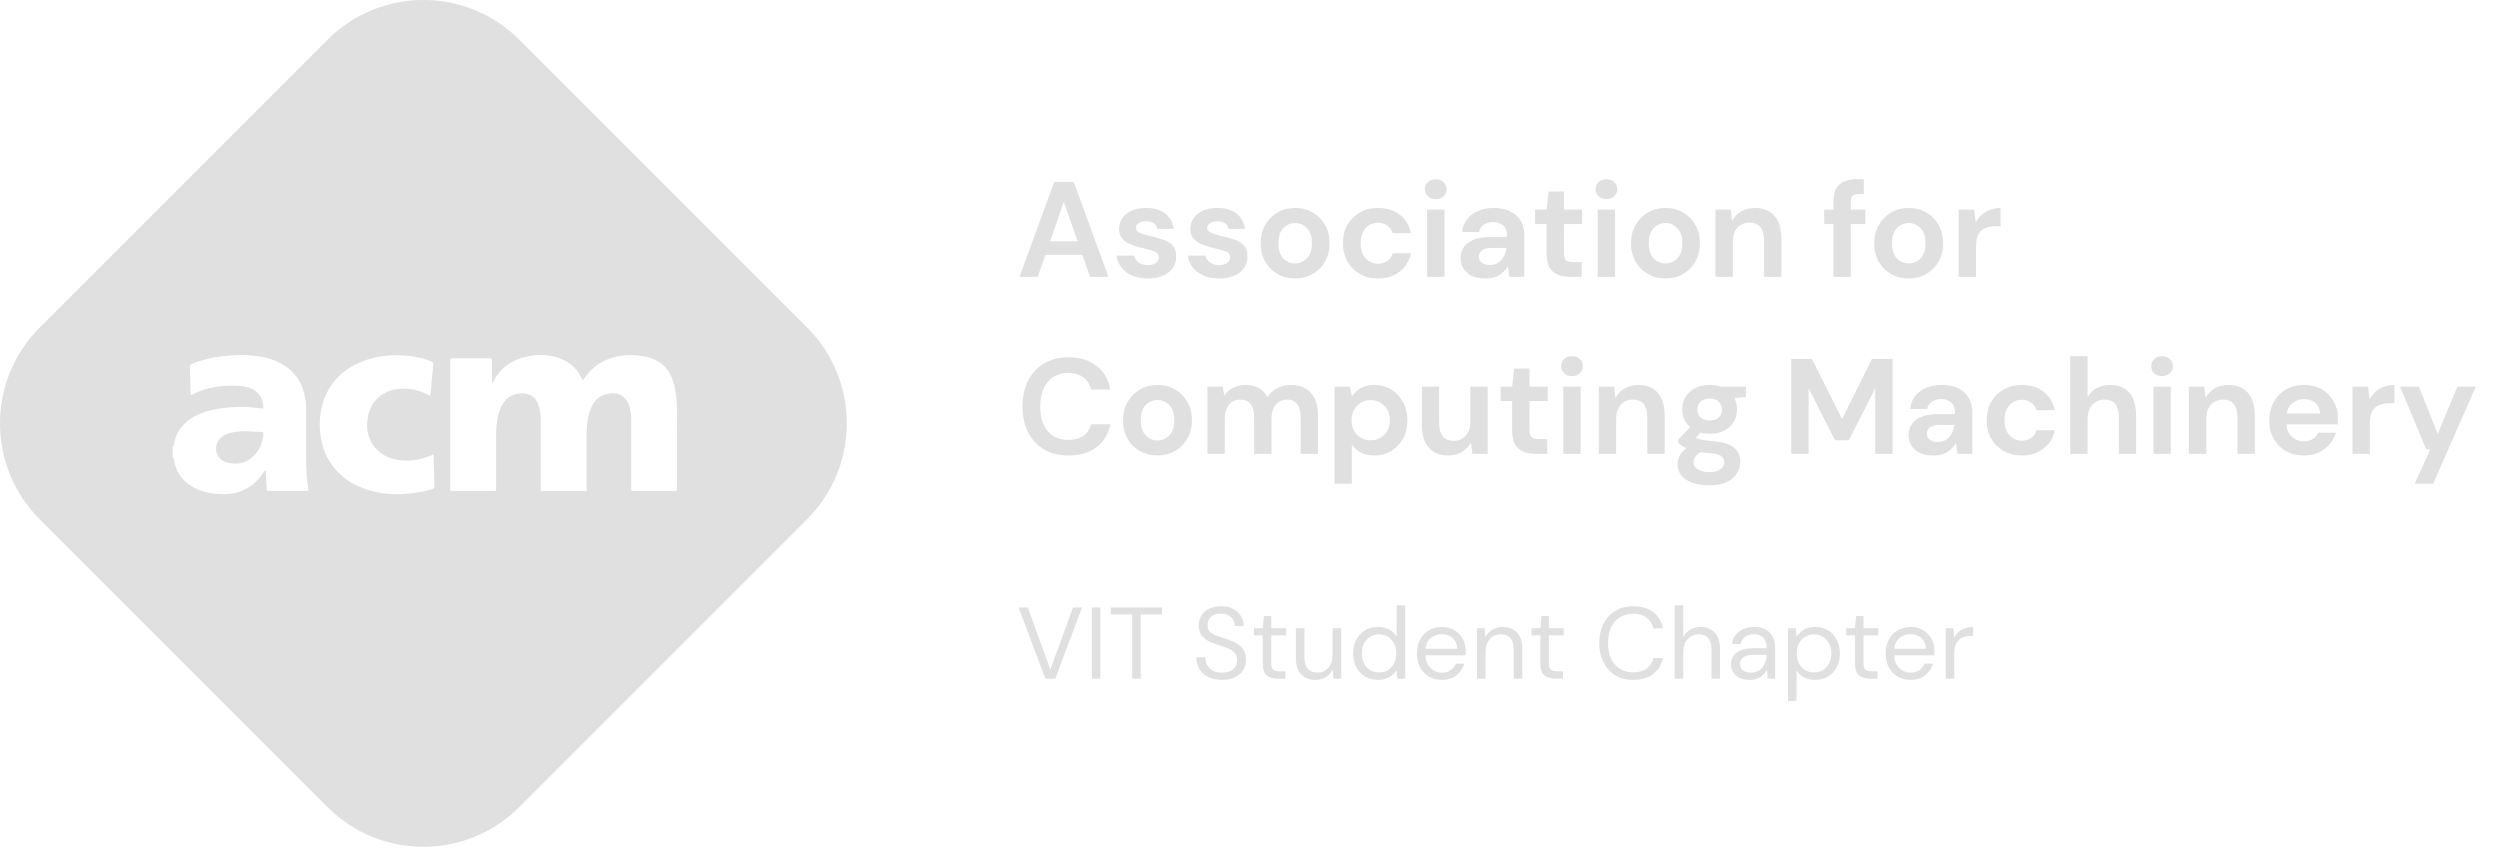 
<svg width="113" height="39" viewBox="0 0 113 39" fill="none" xmlns="http://www.w3.org/2000/svg">
<g clip-path="url(#clip0)">
<path fill-rule="evenodd" clip-rule="evenodd" d="M23.473 1.796C21.079 -0.599 17.197 -0.599 14.802 1.796L1.796 14.802C-0.599 17.197 -0.599 21.079 1.796 23.473L14.802 36.479C17.197 38.874 21.079 38.874 23.473 36.479L36.48 23.473C38.874 21.079 38.874 17.197 36.48 14.802L23.473 1.796ZM13.835 20.402C13.833 20.85 13.84 21.3 13.887 21.748C13.895 21.82 13.905 21.893 13.915 21.966L13.915 21.966L13.915 21.966C13.924 22.035 13.934 22.104 13.941 22.172C13.904 22.197 13.867 22.195 13.829 22.194C13.82 22.193 13.811 22.193 13.802 22.193H12.205C12.198 22.193 12.191 22.192 12.184 22.192C12.171 22.192 12.157 22.191 12.143 22.193C12.076 22.2 12.055 22.167 12.053 22.102C12.048 21.969 12.04 21.837 12.033 21.705L12.033 21.705L12.033 21.705C12.028 21.616 12.023 21.527 12.019 21.437C12.017 21.402 12.018 21.367 12.018 21.327C12.019 21.306 12.019 21.283 12.019 21.259C11.954 21.281 11.93 21.321 11.908 21.358C11.902 21.368 11.896 21.378 11.889 21.388C11.628 21.761 11.307 22.055 10.87 22.211C10.598 22.309 10.316 22.345 10.032 22.337C9.618 22.327 9.212 22.257 8.834 22.071C8.296 21.807 7.962 21.391 7.864 20.793C7.856 20.746 7.848 20.7 7.807 20.669V20.203C7.853 20.179 7.858 20.135 7.863 20.092L7.864 20.083L7.866 20.069C7.96 19.523 8.265 19.124 8.738 18.852C9.111 18.638 9.52 18.526 9.941 18.465C10.552 18.374 11.165 18.366 11.778 18.457C11.902 18.475 11.913 18.467 11.9 18.34C11.864 17.988 11.703 17.724 11.375 17.574C11.22 17.502 11.054 17.458 10.883 17.445C10.21 17.396 9.551 17.463 8.922 17.724C8.87 17.747 8.819 17.771 8.769 17.795C8.727 17.815 8.685 17.835 8.643 17.854C8.606 17.834 8.609 17.803 8.612 17.776C8.613 17.769 8.614 17.762 8.614 17.756L8.613 17.727L8.613 17.726L8.613 17.726C8.603 17.353 8.593 16.983 8.586 16.609C8.583 16.479 8.586 16.477 8.702 16.432L8.705 16.431C9.214 16.234 9.745 16.126 10.288 16.079C10.684 16.045 11.08 16.032 11.478 16.076C11.939 16.128 12.381 16.237 12.785 16.477C13.362 16.822 13.677 17.336 13.794 17.986C13.827 18.164 13.835 18.345 13.835 18.526V20.402ZM9.794 20.475C9.872 20.721 10.058 20.855 10.296 20.912C11.269 21.15 11.874 20.343 11.905 19.611C11.908 19.554 11.889 19.528 11.828 19.525C11.706 19.52 11.585 19.514 11.464 19.508C11.343 19.503 11.222 19.497 11.1 19.492C10.945 19.484 10.79 19.502 10.637 19.523C10.43 19.549 10.231 19.603 10.058 19.724C9.815 19.893 9.706 20.198 9.794 20.475ZM19.431 17.881C19.359 17.845 19.292 17.811 19.219 17.78C18.753 17.573 18.267 17.506 17.768 17.623C17.134 17.773 16.704 18.269 16.616 18.914C16.572 19.232 16.583 19.545 16.715 19.84C16.963 20.396 17.413 20.696 18 20.792C18.492 20.869 18.968 20.789 19.429 20.611C19.45 20.602 19.472 20.594 19.492 20.585C19.517 20.575 19.541 20.565 19.563 20.556C19.595 20.565 19.596 20.582 19.596 20.598C19.596 20.601 19.596 20.605 19.597 20.608C19.601 20.757 19.605 20.905 19.609 21.054L19.609 21.054C19.617 21.355 19.625 21.655 19.636 21.956C19.638 22.044 19.61 22.083 19.524 22.109C19.201 22.205 18.872 22.267 18.539 22.305C17.905 22.378 17.279 22.339 16.668 22.155C15.975 21.946 15.393 21.573 14.973 20.973C14.684 20.556 14.531 20.091 14.474 19.589C14.42 19.087 14.464 18.598 14.624 18.122C14.914 17.273 15.501 16.699 16.321 16.36C16.948 16.101 17.605 16.021 18.28 16.068C18.686 16.096 19.079 16.169 19.455 16.326C19.597 16.386 19.597 16.388 19.583 16.527L19.581 16.541C19.543 16.916 19.506 17.291 19.47 17.667C19.469 17.678 19.468 17.69 19.468 17.702C19.465 17.759 19.461 17.819 19.431 17.881ZM22.314 17.217C22.303 17.241 22.29 17.269 22.238 17.273V16.342C22.238 16.2 22.238 16.197 22.096 16.197H20.5C20.355 16.197 20.352 16.197 20.352 16.339V22.062C20.352 22.194 20.355 22.197 20.489 22.197H22.288C22.422 22.197 22.422 22.194 22.425 22.062L22.425 22.062V21.954V19.612C22.425 19.384 22.443 19.159 22.484 18.934C22.533 18.657 22.619 18.394 22.79 18.163C23.048 17.817 23.467 17.729 23.814 17.804C24.093 17.863 24.251 18.065 24.344 18.321C24.425 18.541 24.443 18.774 24.443 19.007V22C24.443 22.012 24.443 22.024 24.443 22.036C24.444 22.061 24.445 22.085 24.443 22.109C24.438 22.179 24.474 22.199 24.536 22.194C24.553 22.192 24.57 22.193 24.588 22.194C24.596 22.194 24.605 22.194 24.613 22.194H26.349H26.443C26.494 22.197 26.518 22.171 26.515 22.119C26.513 22.095 26.514 22.071 26.515 22.047C26.515 22.035 26.515 22.023 26.515 22.011C26.515 21.757 26.515 21.504 26.516 21.25C26.516 20.744 26.517 20.238 26.515 19.731C26.515 19.509 26.52 19.286 26.551 19.066C26.588 18.802 26.65 18.549 26.779 18.313C26.903 18.091 27.074 17.915 27.325 17.837C27.892 17.664 28.329 17.858 28.474 18.456C28.512 18.619 28.531 18.782 28.531 18.947V22.003V22.127C28.531 22.168 28.546 22.194 28.593 22.194H28.686H30.437C30.527 22.194 30.569 22.197 30.587 22.177C30.607 22.158 30.603 22.115 30.603 22.023C30.603 21.68 30.603 21.337 30.602 20.994C30.602 20.309 30.601 19.623 30.603 18.937C30.603 18.657 30.595 18.381 30.58 18.101C30.567 17.837 30.525 17.576 30.453 17.323C30.264 16.65 29.827 16.244 29.141 16.112C28.784 16.044 28.424 16.026 28.062 16.081C27.532 16.161 27.066 16.373 26.686 16.764C26.59 16.861 26.51 16.97 26.429 17.079C26.403 17.115 26.376 17.15 26.349 17.185C26.315 17.159 26.3 17.125 26.285 17.091C26.28 17.082 26.276 17.073 26.272 17.064C26.055 16.629 25.716 16.337 25.26 16.179C24.792 16.016 24.316 16.013 23.837 16.112C23.172 16.249 22.647 16.593 22.319 17.206C22.317 17.209 22.315 17.213 22.314 17.217Z" fill="#E0E0E0"/>
<path d="M46.08 12.514L47.65 8.223H48.533L50.102 12.514H49.269L48.925 11.521H47.251L46.902 12.514H46.08ZM47.466 10.908H48.711L48.085 9.124L47.466 10.908ZM51.894 12.588C51.624 12.588 51.387 12.545 51.182 12.459C50.978 12.369 50.815 12.247 50.692 12.091C50.569 11.936 50.496 11.756 50.471 11.552H51.262C51.287 11.67 51.352 11.773 51.458 11.858C51.569 11.94 51.71 11.981 51.882 11.981C52.053 11.981 52.178 11.946 52.255 11.877C52.337 11.807 52.378 11.728 52.378 11.638C52.378 11.507 52.321 11.419 52.206 11.374C52.092 11.325 51.932 11.278 51.728 11.233C51.597 11.204 51.465 11.17 51.33 11.129C51.195 11.088 51.07 11.037 50.956 10.976C50.845 10.91 50.755 10.828 50.686 10.73C50.616 10.628 50.582 10.503 50.582 10.356C50.582 10.086 50.688 9.86 50.901 9.676C51.117 9.492 51.42 9.4 51.808 9.4C52.168 9.4 52.454 9.484 52.666 9.651C52.883 9.819 53.012 10.05 53.053 10.344H52.311C52.266 10.119 52.096 10.007 51.802 10.007C51.655 10.007 51.54 10.035 51.458 10.093C51.381 10.15 51.342 10.221 51.342 10.307C51.342 10.397 51.401 10.469 51.52 10.522C51.638 10.575 51.796 10.624 51.992 10.669C52.204 10.718 52.398 10.773 52.574 10.834C52.754 10.892 52.897 10.979 53.004 11.098C53.11 11.213 53.163 11.378 53.163 11.595C53.167 11.783 53.118 11.952 53.016 12.104C52.913 12.255 52.766 12.373 52.574 12.459C52.382 12.545 52.155 12.588 51.894 12.588ZM55.115 12.588C54.845 12.588 54.608 12.545 54.404 12.459C54.199 12.369 54.036 12.247 53.913 12.091C53.791 11.936 53.717 11.756 53.693 11.552H54.483C54.508 11.67 54.573 11.773 54.68 11.858C54.79 11.94 54.931 11.981 55.103 11.981C55.274 11.981 55.399 11.946 55.477 11.877C55.559 11.807 55.599 11.728 55.599 11.638C55.599 11.507 55.542 11.419 55.428 11.374C55.313 11.325 55.154 11.278 54.95 11.233C54.819 11.204 54.686 11.17 54.551 11.129C54.416 11.088 54.291 11.037 54.177 10.976C54.067 10.91 53.977 10.828 53.907 10.73C53.838 10.628 53.803 10.503 53.803 10.356C53.803 10.086 53.909 9.86 54.122 9.676C54.338 9.492 54.641 9.4 55.029 9.4C55.389 9.4 55.675 9.484 55.888 9.651C56.104 9.819 56.233 10.05 56.274 10.344H55.532C55.487 10.119 55.317 10.007 55.023 10.007C54.876 10.007 54.761 10.035 54.68 10.093C54.602 10.15 54.563 10.221 54.563 10.307C54.563 10.397 54.623 10.469 54.741 10.522C54.86 10.575 55.017 10.624 55.213 10.669C55.426 10.718 55.62 10.773 55.796 10.834C55.975 10.892 56.118 10.979 56.225 11.098C56.331 11.213 56.384 11.378 56.384 11.595C56.388 11.783 56.339 11.952 56.237 12.104C56.135 12.255 55.988 12.373 55.796 12.459C55.603 12.545 55.377 12.588 55.115 12.588ZM58.539 12.588C58.244 12.588 57.979 12.521 57.742 12.386C57.509 12.251 57.323 12.065 57.184 11.828C57.049 11.586 56.981 11.309 56.981 10.994C56.981 10.679 57.051 10.403 57.19 10.166C57.329 9.925 57.515 9.737 57.748 9.602C57.985 9.467 58.251 9.4 58.545 9.4C58.835 9.4 59.097 9.467 59.33 9.602C59.567 9.737 59.753 9.925 59.888 10.166C60.026 10.403 60.096 10.679 60.096 10.994C60.096 11.309 60.026 11.586 59.888 11.828C59.753 12.065 59.567 12.251 59.33 12.386C59.093 12.521 58.829 12.588 58.539 12.588ZM58.539 11.907C58.743 11.907 58.921 11.832 59.072 11.681C59.223 11.525 59.299 11.296 59.299 10.994C59.299 10.691 59.223 10.464 59.072 10.313C58.921 10.158 58.745 10.08 58.545 10.08C58.336 10.08 58.157 10.158 58.005 10.313C57.858 10.464 57.785 10.691 57.785 10.994C57.785 11.296 57.858 11.525 58.005 11.681C58.157 11.832 58.334 11.907 58.539 11.907ZM62.288 12.588C61.977 12.588 61.703 12.521 61.466 12.386C61.229 12.251 61.041 12.063 60.902 11.822C60.767 11.58 60.7 11.305 60.7 10.994C60.7 10.683 60.767 10.407 60.902 10.166C61.041 9.925 61.229 9.737 61.466 9.602C61.703 9.467 61.977 9.4 62.288 9.4C62.676 9.4 63.003 9.502 63.269 9.706C63.534 9.907 63.704 10.184 63.778 10.54H62.95C62.909 10.393 62.827 10.278 62.705 10.197C62.586 10.111 62.445 10.068 62.282 10.068C62.065 10.068 61.881 10.15 61.73 10.313C61.578 10.477 61.503 10.704 61.503 10.994C61.503 11.284 61.578 11.511 61.73 11.674C61.881 11.838 62.065 11.92 62.282 11.92C62.445 11.92 62.586 11.879 62.705 11.797C62.827 11.715 62.909 11.599 62.95 11.448H63.778C63.704 11.791 63.534 12.067 63.269 12.275C63.003 12.484 62.676 12.588 62.288 12.588ZM64.897 9.001C64.754 9.001 64.635 8.958 64.541 8.872C64.452 8.787 64.407 8.678 64.407 8.547C64.407 8.417 64.452 8.31 64.541 8.229C64.635 8.143 64.754 8.1 64.897 8.1C65.04 8.1 65.157 8.143 65.247 8.229C65.341 8.31 65.388 8.417 65.388 8.547C65.388 8.678 65.341 8.787 65.247 8.872C65.157 8.958 65.04 9.001 64.897 9.001ZM64.505 12.514V9.473H65.29V12.514H64.505ZM67.157 12.588C66.895 12.588 66.681 12.547 66.513 12.465C66.346 12.38 66.221 12.267 66.139 12.128C66.058 11.989 66.017 11.836 66.017 11.668C66.017 11.386 66.127 11.157 66.348 10.982C66.569 10.806 66.9 10.718 67.341 10.718H68.114V10.644C68.114 10.436 68.054 10.283 67.936 10.184C67.817 10.086 67.67 10.037 67.494 10.037C67.335 10.037 67.196 10.076 67.077 10.154C66.959 10.227 66.885 10.338 66.857 10.485H66.09C66.111 10.264 66.184 10.072 66.311 9.909C66.442 9.745 66.609 9.62 66.814 9.535C67.018 9.445 67.247 9.4 67.501 9.4C67.934 9.4 68.275 9.508 68.524 9.725C68.774 9.941 68.898 10.248 68.898 10.644V12.514H68.23L68.156 12.024C68.067 12.187 67.94 12.322 67.776 12.429C67.617 12.535 67.41 12.588 67.157 12.588ZM67.335 11.975C67.56 11.975 67.733 11.901 67.856 11.754C67.983 11.607 68.062 11.425 68.095 11.208H67.427C67.218 11.208 67.069 11.247 66.979 11.325C66.889 11.399 66.844 11.491 66.844 11.601C66.844 11.719 66.889 11.811 66.979 11.877C67.069 11.942 67.188 11.975 67.335 11.975ZM70.96 12.514C70.642 12.514 70.386 12.437 70.194 12.281C70.002 12.126 69.906 11.85 69.906 11.454V10.129H69.385V9.473H69.906L69.998 8.658H70.691V9.473H71.512V10.129H70.691V11.46C70.691 11.607 70.721 11.709 70.783 11.766C70.848 11.819 70.958 11.846 71.114 11.846H71.494V12.514H70.96ZM72.609 9.001C72.466 9.001 72.347 8.958 72.254 8.872C72.164 8.787 72.119 8.678 72.119 8.547C72.119 8.417 72.164 8.31 72.254 8.229C72.347 8.143 72.466 8.1 72.609 8.1C72.752 8.1 72.869 8.143 72.959 8.229C73.053 8.31 73.1 8.417 73.1 8.547C73.1 8.678 73.053 8.787 72.959 8.872C72.869 8.958 72.752 9.001 72.609 9.001ZM72.217 12.514V9.473H73.001V12.514H72.217ZM75.28 12.588C74.986 12.588 74.72 12.521 74.483 12.386C74.25 12.251 74.064 12.065 73.925 11.828C73.79 11.586 73.722 11.309 73.722 10.994C73.722 10.679 73.792 10.403 73.931 10.166C74.07 9.925 74.256 9.737 74.489 9.602C74.726 9.467 74.992 9.4 75.286 9.4C75.576 9.4 75.838 9.467 76.071 9.602C76.308 9.737 76.494 9.925 76.629 10.166C76.768 10.403 76.837 10.679 76.837 10.994C76.837 11.309 76.768 11.586 76.629 11.828C76.494 12.065 76.308 12.251 76.071 12.386C75.834 12.521 75.57 12.588 75.28 12.588ZM75.28 11.907C75.484 11.907 75.662 11.832 75.813 11.681C75.965 11.525 76.04 11.296 76.04 10.994C76.04 10.691 75.965 10.464 75.813 10.313C75.662 10.158 75.486 10.08 75.286 10.08C75.078 10.08 74.898 10.158 74.746 10.313C74.599 10.464 74.526 10.691 74.526 10.994C74.526 11.296 74.599 11.525 74.746 11.681C74.898 11.832 75.076 11.907 75.28 11.907ZM77.539 12.514V9.473H78.232L78.293 9.988C78.387 9.808 78.522 9.665 78.698 9.559C78.878 9.453 79.088 9.4 79.329 9.4C79.705 9.4 79.998 9.518 80.206 9.755C80.415 9.992 80.519 10.34 80.519 10.798V12.514H79.734V10.871C79.734 10.61 79.681 10.409 79.575 10.27C79.468 10.131 79.303 10.062 79.078 10.062C78.857 10.062 78.675 10.14 78.532 10.295C78.393 10.45 78.324 10.667 78.324 10.945V12.514H77.539ZM82.871 12.514V10.129H82.454V9.473H82.871V9.118C82.871 8.75 82.963 8.488 83.147 8.333C83.335 8.178 83.588 8.1 83.907 8.1H84.245V8.768H84.03C83.895 8.768 83.799 8.795 83.742 8.848C83.685 8.901 83.656 8.991 83.656 9.118V9.473H84.312V10.129H83.656V12.514H82.871ZM86.273 12.588C85.979 12.588 85.713 12.521 85.476 12.386C85.243 12.251 85.057 12.065 84.918 11.828C84.783 11.586 84.716 11.309 84.716 10.994C84.716 10.679 84.785 10.403 84.924 10.166C85.063 9.925 85.249 9.737 85.482 9.602C85.719 9.467 85.985 9.4 86.279 9.4C86.569 9.4 86.831 9.467 87.064 9.602C87.301 9.737 87.487 9.925 87.622 10.166C87.761 10.403 87.83 10.679 87.83 10.994C87.83 11.309 87.761 11.586 87.622 11.828C87.487 12.065 87.301 12.251 87.064 12.386C86.827 12.521 86.563 12.588 86.273 12.588ZM86.273 11.907C86.477 11.907 86.655 11.832 86.806 11.681C86.958 11.525 87.033 11.296 87.033 10.994C87.033 10.691 86.958 10.464 86.806 10.313C86.655 10.158 86.48 10.08 86.279 10.08C86.071 10.08 85.891 10.158 85.74 10.313C85.593 10.464 85.519 10.691 85.519 10.994C85.519 11.296 85.593 11.525 85.74 11.681C85.891 11.832 86.069 11.907 86.273 11.907ZM88.532 12.514V9.473H89.231L89.305 10.043C89.415 9.847 89.564 9.692 89.752 9.578C89.944 9.459 90.169 9.4 90.427 9.4V10.227H90.206C90.034 10.227 89.881 10.254 89.746 10.307C89.611 10.36 89.505 10.452 89.427 10.583C89.354 10.714 89.317 10.896 89.317 11.129V12.514H88.532ZM48.3 20.588C47.867 20.588 47.495 20.496 47.184 20.312C46.873 20.124 46.634 19.864 46.467 19.533C46.299 19.198 46.215 18.812 46.215 18.375C46.215 17.937 46.299 17.551 46.467 17.216C46.634 16.881 46.873 16.619 47.184 16.431C47.495 16.243 47.867 16.149 48.3 16.149C48.815 16.149 49.236 16.278 49.563 16.535C49.894 16.789 50.1 17.146 50.182 17.608H49.318C49.264 17.375 49.15 17.193 48.974 17.062C48.803 16.928 48.574 16.86 48.288 16.86C47.891 16.86 47.58 16.995 47.355 17.265C47.131 17.535 47.018 17.904 47.018 18.375C47.018 18.845 47.131 19.215 47.355 19.484C47.58 19.75 47.891 19.883 48.288 19.883C48.574 19.883 48.803 19.822 48.974 19.699C49.15 19.572 49.264 19.398 49.318 19.178H50.182C50.1 19.619 49.894 19.965 49.563 20.214C49.236 20.463 48.815 20.588 48.3 20.588ZM52.318 20.588C52.023 20.588 51.758 20.52 51.52 20.386C51.288 20.251 51.102 20.065 50.963 19.828C50.828 19.587 50.76 19.309 50.76 18.994C50.76 18.679 50.83 18.403 50.969 18.166C51.108 17.925 51.294 17.737 51.527 17.602C51.764 17.467 52.029 17.4 52.324 17.4C52.614 17.4 52.876 17.467 53.108 17.602C53.346 17.737 53.532 17.925 53.666 18.166C53.805 18.403 53.875 18.679 53.875 18.994C53.875 19.309 53.805 19.587 53.666 19.828C53.532 20.065 53.346 20.251 53.108 20.386C52.871 20.52 52.608 20.588 52.318 20.588ZM52.318 19.907C52.522 19.907 52.7 19.832 52.851 19.681C53.002 19.525 53.078 19.296 53.078 18.994C53.078 18.691 53.002 18.465 52.851 18.313C52.7 18.158 52.524 18.08 52.324 18.08C52.115 18.08 51.935 18.158 51.784 18.313C51.637 18.465 51.563 18.691 51.563 18.994C51.563 19.296 51.637 19.525 51.784 19.681C51.935 19.832 52.113 19.907 52.318 19.907ZM54.577 20.514V17.473H55.27L55.337 17.884C55.435 17.737 55.564 17.62 55.723 17.535C55.887 17.445 56.075 17.4 56.287 17.4C56.757 17.4 57.09 17.582 57.287 17.945C57.397 17.778 57.544 17.645 57.728 17.547C57.916 17.449 58.12 17.4 58.341 17.4C58.738 17.4 59.042 17.518 59.255 17.755C59.467 17.992 59.574 18.34 59.574 18.798V20.514H58.789V18.871C58.789 18.61 58.738 18.409 58.636 18.27C58.537 18.131 58.384 18.062 58.176 18.062C57.963 18.062 57.791 18.14 57.661 18.295C57.534 18.45 57.471 18.667 57.471 18.945V20.514H56.686V18.871C56.686 18.61 56.635 18.409 56.532 18.27C56.43 18.131 56.273 18.062 56.06 18.062C55.852 18.062 55.682 18.14 55.551 18.295C55.425 18.45 55.361 18.667 55.361 18.945V20.514H54.577ZM60.319 21.863V17.473H61.018L61.103 17.909C61.202 17.774 61.33 17.655 61.49 17.553C61.653 17.451 61.864 17.4 62.121 17.4C62.407 17.4 62.663 17.469 62.888 17.608C63.112 17.747 63.29 17.937 63.421 18.178C63.552 18.42 63.617 18.693 63.617 19C63.617 19.306 63.552 19.58 63.421 19.822C63.29 20.059 63.112 20.247 62.888 20.386C62.663 20.52 62.407 20.588 62.121 20.588C61.892 20.588 61.692 20.545 61.52 20.459C61.349 20.373 61.21 20.253 61.103 20.098V21.863H60.319ZM61.956 19.901C62.205 19.901 62.411 19.817 62.575 19.65C62.739 19.482 62.82 19.266 62.82 19C62.82 18.734 62.739 18.516 62.575 18.344C62.411 18.172 62.205 18.086 61.956 18.086C61.702 18.086 61.494 18.172 61.33 18.344C61.171 18.512 61.091 18.728 61.091 18.994C61.091 19.259 61.171 19.478 61.33 19.65C61.494 19.817 61.702 19.901 61.956 19.901ZM65.459 20.588C65.079 20.588 64.784 20.469 64.576 20.232C64.371 19.995 64.269 19.648 64.269 19.19V17.473H65.048V19.116C65.048 19.378 65.101 19.578 65.207 19.717C65.314 19.856 65.481 19.926 65.71 19.926C65.927 19.926 66.105 19.848 66.244 19.693C66.387 19.538 66.458 19.321 66.458 19.043V17.473H67.243V20.514H66.55L66.489 19.999C66.395 20.179 66.258 20.322 66.078 20.429C65.902 20.535 65.696 20.588 65.459 20.588ZM69.404 20.514C69.085 20.514 68.829 20.437 68.637 20.281C68.445 20.126 68.349 19.85 68.349 19.454V18.129H67.828V17.473H68.349L68.441 16.658H69.134V17.473H69.956V18.129H69.134V19.46C69.134 19.607 69.165 19.709 69.226 19.766C69.291 19.82 69.402 19.846 69.557 19.846H69.937V20.514H69.404ZM71.052 17.001C70.909 17.001 70.791 16.958 70.697 16.872C70.607 16.787 70.562 16.678 70.562 16.547C70.562 16.417 70.607 16.31 70.697 16.229C70.791 16.143 70.909 16.1 71.052 16.1C71.195 16.1 71.312 16.143 71.402 16.229C71.496 16.31 71.543 16.417 71.543 16.547C71.543 16.678 71.496 16.787 71.402 16.872C71.312 16.958 71.195 17.001 71.052 17.001ZM70.66 20.514V17.473H71.445V20.514H70.66ZM72.264 20.514V17.473H72.957L73.018 17.988C73.112 17.808 73.247 17.665 73.423 17.559C73.603 17.453 73.813 17.4 74.054 17.4C74.43 17.4 74.722 17.518 74.931 17.755C75.139 17.992 75.244 18.34 75.244 18.798V20.514H74.459V18.871C74.459 18.61 74.406 18.409 74.299 18.27C74.193 18.131 74.028 18.062 73.803 18.062C73.582 18.062 73.4 18.14 73.257 18.295C73.118 18.45 73.049 18.667 73.049 18.945V20.514H72.264ZM77.282 19.607C77.135 19.607 76.998 19.591 76.871 19.558L76.644 19.785C76.713 19.822 76.808 19.852 76.926 19.877C77.045 19.901 77.237 19.926 77.502 19.95C77.907 19.987 78.201 20.083 78.385 20.238C78.569 20.394 78.661 20.608 78.661 20.882C78.661 21.062 78.612 21.232 78.514 21.391C78.416 21.555 78.265 21.686 78.06 21.784C77.856 21.886 77.594 21.937 77.276 21.937C76.842 21.937 76.493 21.855 76.227 21.692C75.961 21.532 75.829 21.291 75.829 20.968C75.829 20.694 75.961 20.457 76.227 20.257C76.145 20.22 76.074 20.181 76.013 20.14C75.955 20.099 75.904 20.057 75.859 20.012V19.871L76.393 19.306C76.156 19.098 76.037 18.83 76.037 18.503C76.037 18.299 76.086 18.113 76.184 17.945C76.286 17.778 76.429 17.645 76.613 17.547C76.797 17.449 77.02 17.4 77.282 17.4C77.453 17.4 77.613 17.424 77.76 17.473H78.913V17.951L78.391 17.988C78.473 18.144 78.514 18.315 78.514 18.503C78.514 18.708 78.465 18.894 78.367 19.061C78.269 19.229 78.126 19.362 77.938 19.46C77.754 19.558 77.535 19.607 77.282 19.607ZM77.282 19.006C77.441 19.006 77.572 18.963 77.674 18.877C77.78 18.791 77.834 18.669 77.834 18.509C77.834 18.35 77.78 18.227 77.674 18.142C77.572 18.056 77.441 18.013 77.282 18.013C77.114 18.013 76.979 18.056 76.877 18.142C76.775 18.227 76.724 18.35 76.724 18.509C76.724 18.669 76.775 18.791 76.877 18.877C76.979 18.963 77.114 19.006 77.282 19.006ZM76.546 20.888C76.546 21.04 76.615 21.152 76.754 21.226C76.897 21.303 77.071 21.342 77.276 21.342C77.472 21.342 77.631 21.301 77.754 21.22C77.876 21.142 77.938 21.036 77.938 20.901C77.938 20.79 77.897 20.698 77.815 20.625C77.737 20.551 77.58 20.506 77.343 20.49C77.175 20.478 77.02 20.459 76.877 20.435C76.758 20.5 76.673 20.572 76.62 20.649C76.57 20.727 76.546 20.807 76.546 20.888ZM80.964 20.514V16.223H81.896L83.263 18.945L84.612 16.223H85.544V20.514H84.76V17.553L83.564 19.901H82.945L81.749 17.553V20.514H80.964ZM87.407 20.588C87.145 20.588 86.931 20.547 86.763 20.465C86.596 20.38 86.471 20.267 86.389 20.128C86.308 19.989 86.267 19.836 86.267 19.668C86.267 19.386 86.377 19.157 86.598 18.982C86.818 18.806 87.15 18.718 87.591 18.718H88.364V18.644C88.364 18.436 88.304 18.283 88.186 18.184C88.067 18.086 87.92 18.037 87.744 18.037C87.585 18.037 87.446 18.076 87.327 18.154C87.209 18.227 87.135 18.338 87.107 18.485H86.34C86.361 18.264 86.434 18.072 86.561 17.909C86.692 17.745 86.859 17.62 87.064 17.535C87.268 17.445 87.497 17.4 87.75 17.4C88.184 17.4 88.525 17.508 88.774 17.725C89.024 17.941 89.148 18.248 89.148 18.644V20.514H88.48L88.406 20.024C88.317 20.187 88.19 20.322 88.026 20.429C87.867 20.535 87.66 20.588 87.407 20.588ZM87.585 19.975C87.81 19.975 87.983 19.901 88.106 19.754C88.233 19.607 88.312 19.425 88.345 19.208H87.677C87.468 19.208 87.319 19.247 87.229 19.325C87.139 19.398 87.094 19.491 87.094 19.601C87.094 19.719 87.139 19.811 87.229 19.877C87.319 19.942 87.438 19.975 87.585 19.975ZM91.387 20.588C91.076 20.588 90.803 20.52 90.566 20.386C90.329 20.251 90.14 20.063 90.001 19.822C89.867 19.58 89.799 19.305 89.799 18.994C89.799 18.683 89.867 18.407 90.001 18.166C90.14 17.925 90.329 17.737 90.566 17.602C90.803 17.467 91.076 17.4 91.387 17.4C91.775 17.4 92.102 17.502 92.368 17.706C92.634 17.907 92.803 18.184 92.877 18.54H92.049C92.008 18.393 91.927 18.279 91.804 18.197C91.686 18.111 91.544 18.068 91.381 18.068C91.164 18.068 90.98 18.15 90.829 18.313C90.678 18.477 90.602 18.704 90.602 18.994C90.602 19.284 90.678 19.511 90.829 19.674C90.98 19.838 91.164 19.92 91.381 19.92C91.544 19.92 91.686 19.879 91.804 19.797C91.927 19.715 92.008 19.599 92.049 19.448H92.877C92.803 19.791 92.634 20.067 92.368 20.275C92.102 20.484 91.775 20.588 91.387 20.588ZM93.574 20.514V16.1H94.358V17.939C94.461 17.772 94.597 17.641 94.769 17.547C94.945 17.449 95.145 17.4 95.37 17.4C95.746 17.4 96.036 17.518 96.241 17.755C96.449 17.992 96.553 18.34 96.553 18.798V20.514H95.775V18.871C95.775 18.61 95.722 18.409 95.615 18.27C95.513 18.131 95.35 18.062 95.125 18.062C94.904 18.062 94.72 18.14 94.573 18.295C94.43 18.45 94.358 18.667 94.358 18.945V20.514H93.574ZM97.727 17.001C97.584 17.001 97.465 16.958 97.371 16.872C97.281 16.787 97.236 16.678 97.236 16.547C97.236 16.417 97.281 16.31 97.371 16.229C97.465 16.143 97.584 16.1 97.727 16.1C97.87 16.1 97.987 16.143 98.076 16.229C98.17 16.31 98.217 16.417 98.217 16.547C98.217 16.678 98.17 16.787 98.076 16.872C97.987 16.958 97.87 17.001 97.727 17.001ZM97.335 20.514V17.473H98.119V20.514H97.335ZM98.938 20.514V17.473H99.631L99.693 17.988C99.787 17.808 99.921 17.665 100.097 17.559C100.277 17.453 100.488 17.4 100.729 17.4C101.105 17.4 101.397 17.518 101.606 17.755C101.814 17.992 101.918 18.34 101.918 18.798V20.514H101.133V18.871C101.133 18.61 101.08 18.409 100.974 18.27C100.868 18.131 100.702 18.062 100.477 18.062C100.257 18.062 100.075 18.14 99.932 18.295C99.793 18.45 99.723 18.667 99.723 18.945V20.514H98.938ZM104.146 20.588C103.84 20.588 103.568 20.523 103.331 20.392C103.094 20.261 102.908 20.077 102.773 19.84C102.638 19.603 102.571 19.329 102.571 19.018C102.571 18.704 102.636 18.424 102.767 18.178C102.902 17.933 103.086 17.743 103.319 17.608C103.556 17.469 103.834 17.4 104.152 17.4C104.451 17.4 104.714 17.465 104.943 17.596C105.172 17.727 105.35 17.907 105.477 18.136C105.608 18.36 105.673 18.612 105.673 18.89C105.673 18.935 105.671 18.982 105.667 19.031C105.667 19.08 105.665 19.131 105.661 19.184H103.349C103.366 19.421 103.447 19.607 103.595 19.742C103.746 19.877 103.928 19.944 104.14 19.944C104.3 19.944 104.432 19.91 104.539 19.84C104.649 19.766 104.731 19.672 104.784 19.558H105.581C105.524 19.75 105.428 19.926 105.293 20.085C105.162 20.241 104.999 20.363 104.802 20.453C104.61 20.543 104.392 20.588 104.146 20.588ZM104.152 18.037C103.96 18.037 103.791 18.093 103.644 18.203C103.496 18.309 103.402 18.473 103.362 18.693H104.876C104.864 18.493 104.79 18.334 104.655 18.215C104.52 18.097 104.353 18.037 104.152 18.037ZM106.333 20.514V17.473H107.032L107.106 18.044C107.216 17.847 107.365 17.692 107.553 17.578C107.745 17.459 107.97 17.4 108.228 17.4V18.227H108.007C107.835 18.227 107.682 18.254 107.547 18.307C107.412 18.36 107.306 18.452 107.228 18.583C107.155 18.714 107.118 18.896 107.118 19.129V20.514H106.333ZM109.144 21.863L109.849 20.312H109.665L108.482 17.473H109.334L110.186 19.613L111.076 17.473H111.909L109.978 21.863H109.144Z" fill="#E0E0E0"/>
<path d="M47.25 30.675L46.04 27.456H46.459L47.475 30.265L48.501 27.456H48.91L47.7 30.675H47.25ZM49.351 30.675V27.456H49.737V30.675H49.351ZM51.174 30.675V27.773H50.213V27.456H52.521V27.773H51.56V30.675H51.174ZM55.236 30.73C54.999 30.73 54.794 30.687 54.619 30.601C54.444 30.515 54.31 30.396 54.215 30.243C54.12 30.089 54.072 29.912 54.072 29.709H54.477C54.477 29.835 54.506 29.951 54.564 30.059C54.622 30.163 54.707 30.247 54.817 30.311C54.93 30.373 55.07 30.404 55.236 30.404C55.453 30.404 55.622 30.351 55.741 30.247C55.861 30.143 55.921 30.013 55.921 29.856C55.921 29.727 55.893 29.625 55.838 29.548C55.783 29.468 55.708 29.404 55.612 29.355C55.521 29.306 55.413 29.263 55.291 29.226C55.171 29.189 55.045 29.148 54.914 29.102C54.665 29.016 54.481 28.91 54.362 28.785C54.242 28.656 54.182 28.489 54.182 28.284C54.179 28.112 54.219 27.96 54.302 27.828C54.385 27.694 54.501 27.589 54.651 27.516C54.805 27.439 54.986 27.401 55.194 27.401C55.4 27.401 55.577 27.439 55.727 27.516C55.881 27.592 55.999 27.698 56.082 27.833C56.167 27.968 56.212 28.121 56.215 28.293H55.81C55.81 28.204 55.787 28.116 55.741 28.031C55.695 27.942 55.625 27.87 55.53 27.815C55.438 27.759 55.321 27.732 55.18 27.732C55.005 27.729 54.861 27.773 54.748 27.865C54.638 27.957 54.583 28.084 54.583 28.247C54.583 28.385 54.621 28.491 54.697 28.564C54.777 28.638 54.888 28.699 55.029 28.748C55.17 28.794 55.332 28.848 55.516 28.909C55.669 28.964 55.807 29.029 55.93 29.102C56.053 29.176 56.148 29.271 56.215 29.387C56.285 29.504 56.321 29.652 56.321 29.833C56.321 29.987 56.281 30.132 56.201 30.27C56.121 30.405 56 30.515 55.838 30.601C55.678 30.687 55.478 30.73 55.236 30.73ZM57.747 30.675C57.538 30.675 57.374 30.624 57.255 30.523C57.135 30.422 57.075 30.239 57.075 29.976V28.721H56.68V28.394H57.075L57.126 27.847H57.462V28.394H58.133V28.721H57.462V29.976C57.462 30.12 57.491 30.218 57.549 30.27C57.607 30.319 57.71 30.344 57.857 30.344H58.096V30.675H57.747ZM59.456 30.73C59.186 30.73 58.972 30.649 58.812 30.486C58.653 30.321 58.573 30.068 58.573 29.727V28.394H58.959V29.686C58.959 30.161 59.154 30.399 59.544 30.399C59.743 30.399 59.907 30.328 60.035 30.187C60.167 30.043 60.233 29.839 60.233 29.576V28.394H60.62V30.675H60.27L60.242 30.265C60.172 30.41 60.066 30.523 59.925 30.606C59.787 30.689 59.631 30.73 59.456 30.73ZM62.29 30.73C62.063 30.73 61.864 30.678 61.692 30.574C61.524 30.469 61.392 30.327 61.297 30.146C61.205 29.965 61.159 29.76 61.159 29.53C61.159 29.3 61.206 29.096 61.301 28.918C61.396 28.737 61.528 28.596 61.697 28.495C61.865 28.391 62.065 28.339 62.295 28.339C62.482 28.339 62.647 28.377 62.791 28.454C62.935 28.53 63.047 28.638 63.127 28.776V27.364H63.513V30.675H63.164L63.127 30.298C63.053 30.408 62.948 30.508 62.81 30.597C62.672 30.686 62.498 30.73 62.29 30.73ZM62.331 30.394C62.485 30.394 62.62 30.359 62.736 30.288C62.856 30.215 62.948 30.114 63.012 29.985C63.079 29.856 63.113 29.706 63.113 29.534C63.113 29.363 63.079 29.212 63.012 29.084C62.948 28.955 62.856 28.855 62.736 28.785C62.62 28.711 62.485 28.674 62.331 28.674C62.181 28.674 62.046 28.711 61.927 28.785C61.81 28.855 61.718 28.955 61.651 29.084C61.586 29.212 61.554 29.363 61.554 29.534C61.554 29.706 61.586 29.856 61.651 29.985C61.718 30.114 61.81 30.215 61.927 30.288C62.046 30.359 62.181 30.394 62.331 30.394ZM65.168 30.73C64.951 30.73 64.757 30.681 64.589 30.583C64.42 30.482 64.287 30.342 64.189 30.164C64.094 29.987 64.046 29.777 64.046 29.534C64.046 29.295 64.094 29.087 64.189 28.909C64.284 28.728 64.416 28.589 64.584 28.491C64.756 28.389 64.954 28.339 65.177 28.339C65.398 28.339 65.588 28.389 65.748 28.491C65.91 28.589 66.034 28.719 66.12 28.881C66.206 29.044 66.249 29.219 66.249 29.406C66.249 29.439 66.247 29.473 66.244 29.507C66.244 29.541 66.244 29.579 66.244 29.622H64.428C64.437 29.797 64.477 29.942 64.547 30.059C64.621 30.172 64.712 30.258 64.819 30.316C64.929 30.374 65.046 30.404 65.168 30.404C65.328 30.404 65.461 30.367 65.568 30.293C65.676 30.22 65.754 30.12 65.803 29.994H66.184C66.123 30.206 66.005 30.382 65.831 30.523C65.659 30.661 65.438 30.73 65.168 30.73ZM65.168 28.665C64.984 28.665 64.82 28.722 64.676 28.835C64.535 28.946 64.454 29.108 64.433 29.323H65.867C65.858 29.117 65.787 28.956 65.656 28.84C65.524 28.724 65.361 28.665 65.168 28.665ZM66.761 30.675V28.394H67.11L67.133 28.803C67.207 28.659 67.313 28.546 67.451 28.463C67.589 28.38 67.745 28.339 67.92 28.339C68.189 28.339 68.404 28.422 68.564 28.587C68.726 28.75 68.807 29.001 68.807 29.341V30.675H68.421V29.383C68.421 28.907 68.225 28.67 67.832 28.67C67.636 28.67 67.472 28.742 67.34 28.886C67.212 29.027 67.147 29.229 67.147 29.493V30.675H66.761ZM70.294 30.675C70.085 30.675 69.921 30.624 69.802 30.523C69.682 30.422 69.622 30.239 69.622 29.976V28.721H69.227V28.394H69.622L69.673 27.847H70.009V28.394H70.68V28.721H70.009V29.976C70.009 30.12 70.038 30.218 70.096 30.27C70.154 30.319 70.257 30.344 70.404 30.344H70.643V30.675H70.294ZM73.822 30.73C73.507 30.73 73.234 30.661 73.004 30.523C72.777 30.382 72.601 30.187 72.475 29.939C72.349 29.688 72.287 29.396 72.287 29.065C72.287 28.737 72.349 28.449 72.475 28.201C72.601 27.95 72.777 27.753 73.004 27.612C73.234 27.471 73.507 27.401 73.822 27.401C74.19 27.401 74.489 27.49 74.719 27.667C74.952 27.842 75.101 28.087 75.165 28.403H74.737C74.689 28.204 74.587 28.044 74.434 27.925C74.284 27.802 74.08 27.741 73.822 27.741C73.593 27.741 73.392 27.795 73.22 27.902C73.048 28.006 72.915 28.158 72.82 28.357C72.728 28.553 72.682 28.789 72.682 29.065C72.682 29.341 72.728 29.579 72.82 29.778C72.915 29.974 73.048 30.126 73.22 30.233C73.392 30.338 73.593 30.39 73.822 30.39C74.08 30.39 74.284 30.331 74.434 30.215C74.587 30.095 74.689 29.938 74.737 29.741H75.165C75.101 30.051 74.952 30.293 74.719 30.468C74.489 30.643 74.19 30.73 73.822 30.73ZM75.697 30.675V27.364H76.084V28.785C76.16 28.644 76.269 28.535 76.41 28.458C76.551 28.379 76.704 28.339 76.87 28.339C77.134 28.339 77.345 28.422 77.504 28.587C77.664 28.75 77.744 29.001 77.744 29.341V30.675H77.362V29.383C77.362 28.907 77.17 28.67 76.787 28.67C76.588 28.67 76.421 28.742 76.286 28.886C76.151 29.027 76.084 29.229 76.084 29.493V30.675H75.697ZM79.088 30.73C78.897 30.73 78.74 30.698 78.614 30.633C78.488 30.569 78.395 30.483 78.334 30.376C78.272 30.269 78.242 30.152 78.242 30.026C78.242 29.793 78.33 29.614 78.508 29.488C78.686 29.363 78.928 29.3 79.235 29.3H79.851V29.272C79.851 29.073 79.799 28.923 79.695 28.822C79.59 28.717 79.451 28.665 79.276 28.665C79.126 28.665 78.996 28.704 78.885 28.78C78.778 28.854 78.71 28.963 78.683 29.107H78.287C78.303 28.941 78.358 28.802 78.453 28.688C78.551 28.575 78.672 28.489 78.816 28.431C78.96 28.369 79.114 28.339 79.276 28.339C79.595 28.339 79.834 28.425 79.993 28.596C80.156 28.765 80.237 28.99 80.237 29.272V30.675H79.892L79.869 30.265C79.805 30.394 79.71 30.505 79.584 30.597C79.462 30.686 79.296 30.73 79.088 30.73ZM79.147 30.404C79.294 30.404 79.42 30.365 79.525 30.288C79.632 30.212 79.713 30.112 79.768 29.99C79.823 29.867 79.851 29.738 79.851 29.603V29.599H79.267C79.04 29.599 78.879 29.639 78.784 29.718C78.692 29.795 78.646 29.892 78.646 30.008C78.646 30.128 78.689 30.224 78.775 30.298C78.864 30.368 78.988 30.404 79.147 30.404ZM80.817 31.686V28.394H81.166L81.203 28.771C81.276 28.661 81.381 28.561 81.516 28.472C81.654 28.383 81.828 28.339 82.04 28.339C82.267 28.339 82.465 28.391 82.633 28.495C82.802 28.599 82.932 28.742 83.024 28.923C83.119 29.104 83.166 29.309 83.166 29.539C83.166 29.769 83.119 29.974 83.024 30.155C82.932 30.333 82.8 30.474 82.629 30.578C82.46 30.679 82.262 30.73 82.035 30.73C81.848 30.73 81.681 30.692 81.534 30.615C81.39 30.538 81.28 30.431 81.203 30.293V31.686H80.817ZM81.994 30.394C82.147 30.394 82.282 30.359 82.399 30.288C82.515 30.215 82.607 30.114 82.674 29.985C82.742 29.856 82.776 29.706 82.776 29.534C82.776 29.363 82.742 29.212 82.674 29.084C82.607 28.955 82.515 28.855 82.399 28.785C82.282 28.711 82.147 28.674 81.994 28.674C81.841 28.674 81.706 28.711 81.589 28.785C81.473 28.855 81.381 28.955 81.313 29.084C81.246 29.212 81.212 29.363 81.212 29.534C81.212 29.706 81.246 29.856 81.313 29.985C81.381 30.114 81.473 30.215 81.589 30.288C81.706 30.359 81.841 30.394 81.994 30.394ZM84.516 30.675C84.307 30.675 84.143 30.624 84.024 30.523C83.904 30.422 83.844 30.239 83.844 29.976V28.721H83.449V28.394H83.844L83.895 27.847H84.231V28.394H84.902V28.721H84.231V29.976C84.231 30.12 84.26 30.218 84.318 30.27C84.376 30.319 84.479 30.344 84.626 30.344H84.865V30.675H84.516ZM86.355 30.73C86.138 30.73 85.945 30.681 85.776 30.583C85.607 30.482 85.474 30.342 85.376 30.164C85.281 29.987 85.233 29.777 85.233 29.534C85.233 29.295 85.281 29.087 85.376 28.909C85.471 28.728 85.603 28.589 85.771 28.491C85.943 28.389 86.141 28.339 86.365 28.339C86.585 28.339 86.775 28.389 86.935 28.491C87.097 28.589 87.221 28.719 87.307 28.881C87.393 29.044 87.436 29.219 87.436 29.406C87.436 29.439 87.434 29.473 87.431 29.507C87.431 29.541 87.431 29.579 87.431 29.622H85.615C85.624 29.797 85.664 29.942 85.734 30.059C85.808 30.172 85.898 30.258 86.006 30.316C86.116 30.374 86.233 30.404 86.355 30.404C86.515 30.404 86.648 30.367 86.755 30.293C86.863 30.22 86.941 30.12 86.99 29.994H87.371C87.31 30.206 87.192 30.382 87.017 30.523C86.846 30.661 86.625 30.73 86.355 30.73ZM86.355 28.665C86.171 28.665 86.007 28.722 85.863 28.835C85.722 28.946 85.641 29.108 85.62 29.323H87.054C87.045 29.117 86.975 28.956 86.843 28.84C86.711 28.724 86.548 28.665 86.355 28.665ZM87.948 30.675V28.394H88.297L88.329 28.831C88.4 28.681 88.507 28.561 88.651 28.472C88.796 28.383 88.973 28.339 89.185 28.339V28.744H89.079C88.944 28.744 88.82 28.768 88.707 28.817C88.593 28.863 88.503 28.943 88.435 29.056C88.368 29.17 88.334 29.326 88.334 29.525V30.675H87.948Z" fill="#E0E0E0"/>
</g>
<defs>
<clipPath id="clip0">
<rect width="113" height="38.32" fill="white"/>
</clipPath>
</defs>
</svg>